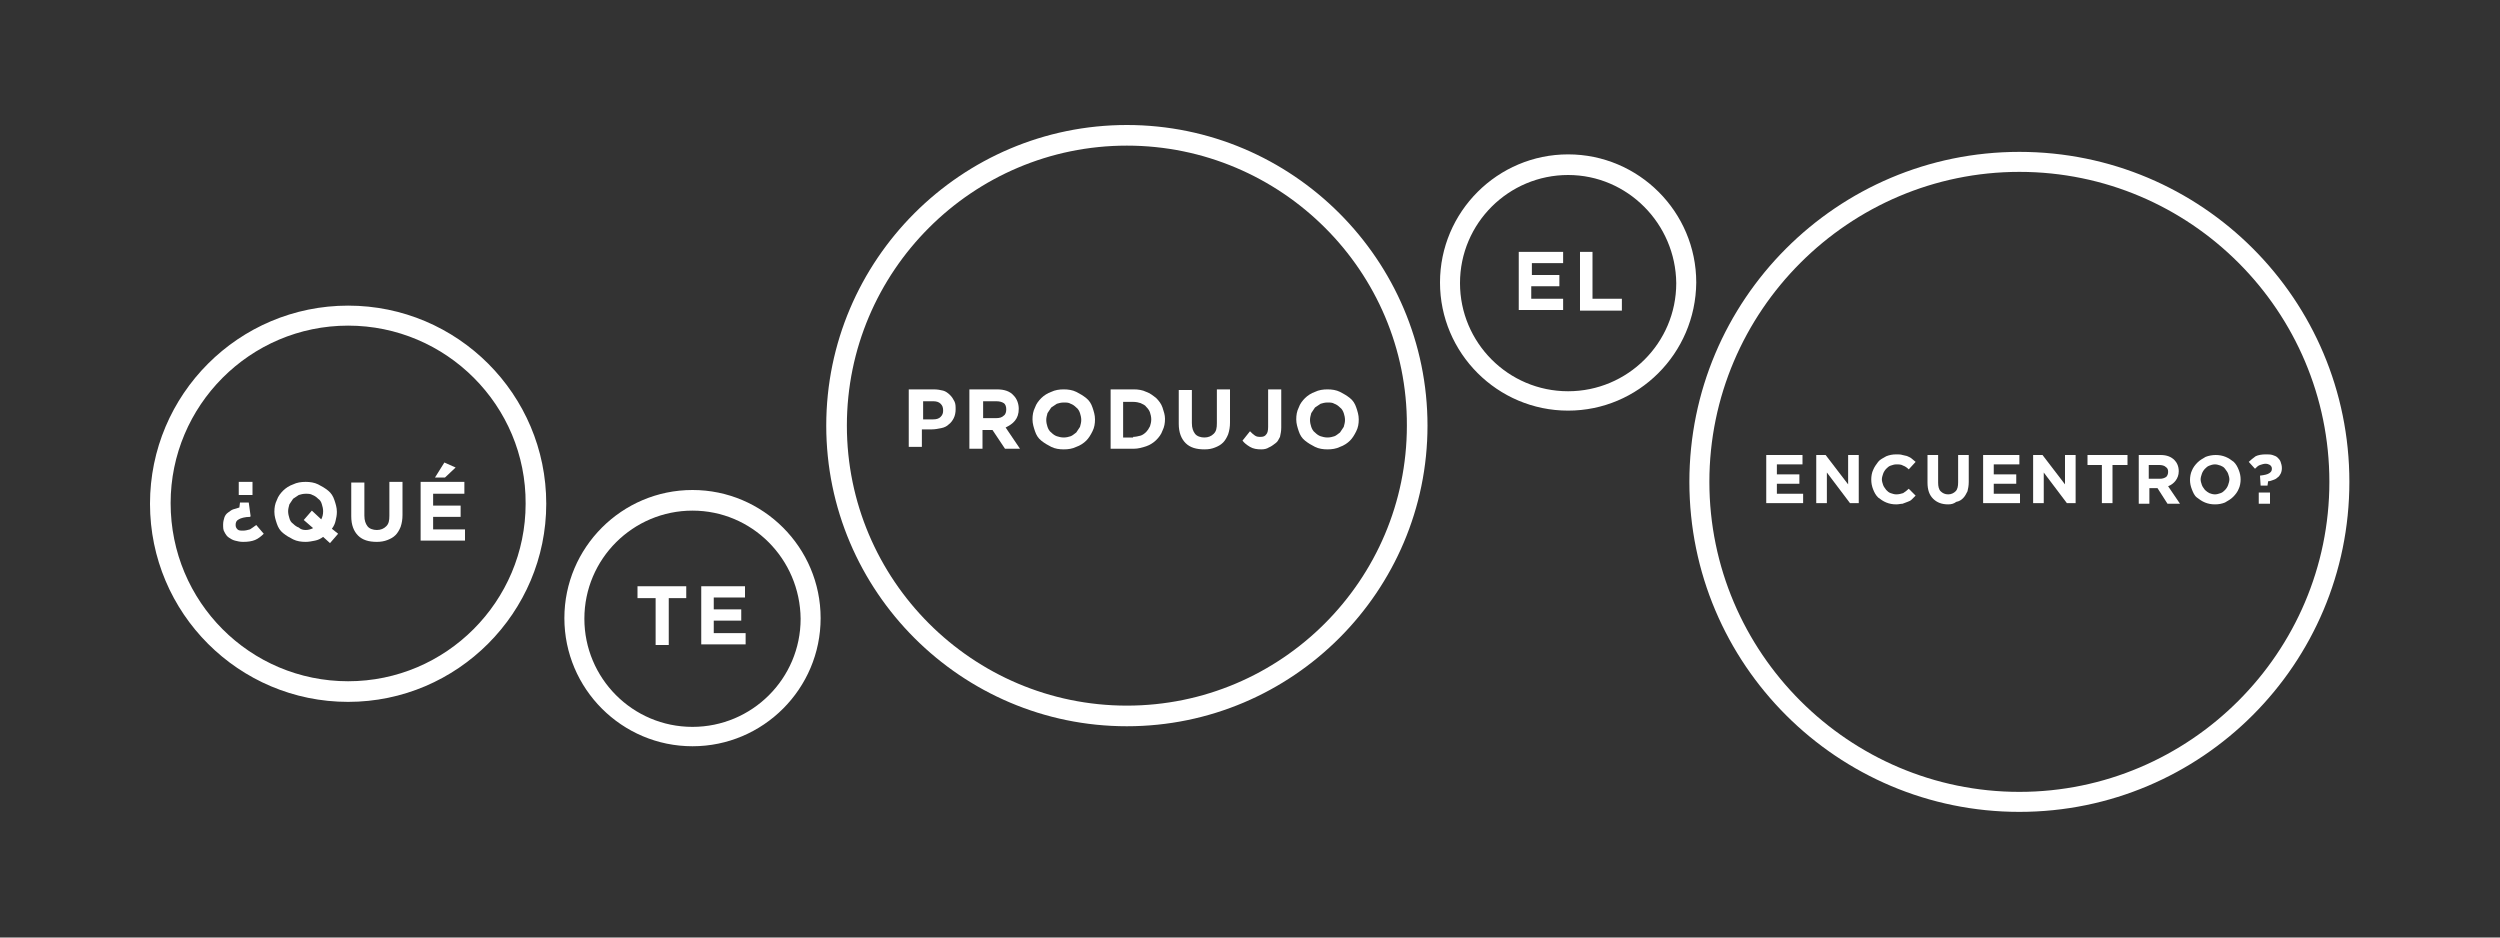 <?xml version="1.0" encoding="utf-8"?>
<!-- Generator: Adobe Illustrator 17.1.0, SVG Export Plug-In . SVG Version: 6.00 Build 0)  -->
<!DOCTYPE svg PUBLIC "-//W3C//DTD SVG 1.1//EN" "http://www.w3.org/Graphics/SVG/1.1/DTD/svg11.dtd">
<svg version="1.1" id="Layer_1" xmlns="http://www.w3.org/2000/svg" xmlns:xlink="http://www.w3.org/1999/xlink" x="0px" y="0px"
	 viewBox="0 0 400 150" enable-background="new 0 0 400 150" xml:space="preserve">
<rect x="0" y="0" width="400" height="150" fill="#333333" stroke="none"/>
<g>
	<g>
		<g>
			<path fill="#FFFFFF" d="M55.7,112.3c-17.5,0-31.7-14.2-31.7-31.7c0-17.5,14.2-31.7,31.7-31.7s31.7,14.2,31.7,31.7
				C87.4,98,73.2,112.3,55.7,112.3z M55.7,52.1c-15.7,0-28.4,12.8-28.4,28.4C27.3,96.3,40,109,55.7,109c15.7,0,28.4-12.8,28.4-28.4
				C84.2,64.9,71.4,52.1,55.7,52.1z"/>
			<g>
				<path fill="#FFFFFF" d="M110.8,119.4c-11.3,0-20.5-9.2-20.5-20.5c0-11.3,9.2-20.5,20.5-20.5s20.5,9.2,20.5,20.5
					C131.3,110.2,122.1,119.4,110.8,119.4z M110.8,81.7c-9.5,0-17.3,7.7-17.3,17.3c0,9.5,7.7,17.3,17.3,17.3
					c9.5,0,17.3-7.7,17.3-17.3C128,89.4,120.3,81.7,110.8,81.7z"/>
			</g>
			<g>
				<path fill="#FFFFFF" d="M180.3,116.2c-26.5,0-48.1-21.6-48.1-48.1c0-26.5,21.6-48.1,48.1-48.1c26.5,0,48.1,21.6,48.1,48.1
					C228.4,94.6,206.8,116.2,180.3,116.2z M180.3,23.3c-24.7,0-44.8,20.1-44.8,44.8c0,24.7,20.1,44.8,44.8,44.8
					c24.7,0,44.8-20.1,44.8-44.8C225.2,43.4,205,23.3,180.3,23.3z"/>
			</g>
			<g>
				<path fill="#FFFFFF" d="M250.9,65.7c-11.3,0-20.5-9.2-20.5-20.5c0-11.3,9.2-20.5,20.5-20.5c11.3,0,20.5,9.2,20.5,20.5
					C271.3,56.6,262.1,65.7,250.9,65.7z M250.9,28c-9.5,0-17.3,7.7-17.3,17.3c0,9.5,7.7,17.3,17.3,17.3c9.5,0,17.3-7.7,17.3-17.3
					C268.1,35.8,260.4,28,250.9,28z"/>
			</g>
			<g>
				<path fill="#FFFFFF" d="M323.1,27.5c27.4,0,49.6,22.3,49.6,49.6s-22.3,49.6-49.6,49.6s-49.6-22.3-49.6-49.6
					S295.8,27.5,323.1,27.5 M323.1,24.3c-29.2,0-52.8,23.7-52.8,52.8c0,29.2,23.7,52.8,52.8,52.8c29.2,0,52.8-23.7,52.8-52.8
					C375.9,47.9,352.3,24.3,323.1,24.3L323.1,24.3z"/>
			</g>
			<g>
				<path fill="#FFFFFF" d="M38.9,86.7c-0.5,0-0.9-0.1-1.3-0.2c-0.4-0.1-0.7-0.3-1-0.5c-0.3-0.2-0.5-0.5-0.7-0.9
					c-0.2-0.3-0.2-0.7-0.2-1.2v0c0-0.4,0.1-0.8,0.2-1.1c0.1-0.3,0.3-0.6,0.6-0.8s0.5-0.4,0.8-0.5c0.3-0.1,0.7-0.2,1-0.3l0.1-0.8h1.4
					l0.3,2.2l-0.1,0.1c-0.8,0-1.5,0.2-1.8,0.4c-0.4,0.2-0.5,0.5-0.5,0.9v0c0,0.3,0.1,0.5,0.3,0.7c0.2,0.2,0.5,0.2,0.9,0.2
					c0.4,0,0.7-0.1,1.1-0.2c0.3-0.2,0.6-0.4,1-0.7l1.2,1.4c-0.4,0.4-0.9,0.8-1.4,1S39.7,86.7,38.9,86.7z M38.2,77.1h2.2v2.1h-2.2
					V77.1z"/>
				<path fill="#FFFFFF" d="M51.7,85.9c-0.4,0.3-0.8,0.5-1.3,0.6s-1,0.2-1.5,0.2c-0.7,0-1.4-0.1-2-0.4s-1.1-0.6-1.6-1
					s-0.8-0.9-1-1.5c-0.2-0.6-0.4-1.2-0.4-1.9v0c0-0.7,0.1-1.3,0.4-1.9c0.2-0.6,0.6-1.1,1-1.5s1-0.8,1.6-1c0.6-0.3,1.3-0.4,2-0.4
					c0.7,0,1.4,0.1,2,0.4c0.6,0.3,1.1,0.6,1.6,1s0.8,0.9,1,1.5c0.2,0.6,0.4,1.2,0.4,1.9v0c0,0.5-0.1,1-0.2,1.4
					c-0.1,0.5-0.3,0.9-0.6,1.3l1,0.8l-1.3,1.5L51.7,85.9z M48.9,84.8c0.4,0,0.8-0.1,1.2-0.3l-1.5-1.3l1.3-1.5l1.5,1.4
					c0.2-0.4,0.3-0.8,0.3-1.3v0c0-0.4-0.1-0.8-0.2-1.1c-0.1-0.4-0.3-0.7-0.6-0.9c-0.3-0.3-0.6-0.5-0.9-0.6c-0.3-0.2-0.7-0.2-1.1-0.2
					c-0.4,0-0.8,0.1-1.1,0.2c-0.3,0.2-0.6,0.4-0.9,0.6c-0.2,0.3-0.4,0.6-0.6,0.9c-0.1,0.4-0.2,0.7-0.2,1.1v0c0,0.4,0.1,0.8,0.2,1.1
					c0.1,0.4,0.3,0.7,0.6,0.9c0.3,0.3,0.6,0.5,0.9,0.6C48.1,84.7,48.5,84.8,48.9,84.8z"/>
				<path fill="#FFFFFF" d="M60.3,86.7c-1.3,0-2.3-0.3-3-1c-0.7-0.7-1.1-1.7-1.1-3.1v-5.4h2.1v5.3c0,0.8,0.2,1.3,0.5,1.7
					s0.9,0.6,1.5,0.6c0.6,0,1.1-0.2,1.5-0.6c0.4-0.4,0.5-0.9,0.5-1.7v-5.4h2.1v5.3c0,0.7-0.1,1.3-0.3,1.9c-0.2,0.5-0.5,1-0.8,1.3
					c-0.4,0.4-0.8,0.6-1.3,0.8C61.5,86.6,60.9,86.7,60.3,86.7z"/>
				<path fill="#FFFFFF" d="M67.2,77.1h7.1V79h-5v1.9h4.4v1.8h-4.4v2h5.1v1.8h-7.1V77.1z M71.1,74l1.8,0.8l-1.7,1.6h-1.6L71.1,74z"
					/>
			</g>
		</g>
	</g>
	<g>
		<g>
			<path fill="#FFFFFF" d="M145.6,62.3h3.8c0.6,0,1.1,0.1,1.5,0.2s0.8,0.4,1.1,0.7c0.3,0.3,0.5,0.6,0.7,1c0.2,0.4,0.2,0.8,0.2,1.3v0
				c0,0.5-0.1,1-0.3,1.4c-0.2,0.4-0.5,0.8-0.8,1c-0.3,0.3-0.7,0.5-1.2,0.6c-0.5,0.1-1,0.2-1.5,0.2h-1.6v2.8h-2.1V62.3z M149.3,67.1
				c0.5,0,0.9-0.1,1.2-0.4c0.3-0.3,0.4-0.6,0.4-1v0c0-0.5-0.1-0.8-0.4-1.1s-0.7-0.4-1.2-0.4h-1.6v2.9H149.3z"/>
			<path fill="#FFFFFF" d="M155.2,62.3h4.3c1.2,0,2.1,0.3,2.7,1c0.5,0.5,0.8,1.3,0.8,2.1v0c0,0.8-0.2,1.4-0.6,1.9
				c-0.4,0.5-0.9,0.8-1.5,1.1l2.3,3.4h-2.4l-2-3h0h-1.6v3h-2.1V62.3z M159.4,66.9c0.5,0,0.9-0.1,1.2-0.4c0.3-0.2,0.4-0.6,0.4-1v0
				c0-0.4-0.1-0.8-0.4-1c-0.3-0.2-0.7-0.3-1.2-0.3h-2.1v2.7H159.4z"/>
			<path fill="#FFFFFF" d="M170.2,71.9c-0.7,0-1.4-0.1-2-0.4s-1.1-0.6-1.6-1s-0.8-0.9-1-1.5c-0.2-0.6-0.4-1.2-0.4-1.9v0
				c0-0.7,0.1-1.3,0.4-1.9c0.2-0.6,0.6-1.1,1-1.5s1-0.8,1.6-1c0.6-0.3,1.3-0.4,2-0.4s1.4,0.1,2,0.4c0.6,0.3,1.1,0.6,1.6,1
				s0.8,0.9,1,1.5s0.4,1.2,0.4,1.9v0c0,0.7-0.1,1.3-0.4,1.9s-0.6,1.1-1,1.5s-1,0.8-1.6,1C171.6,71.8,170.9,71.9,170.2,71.9z
				 M170.2,70c0.4,0,0.8-0.1,1.1-0.2s0.6-0.4,0.9-0.6c0.2-0.3,0.4-0.6,0.6-0.9c0.1-0.4,0.2-0.7,0.2-1.1v0c0-0.4-0.1-0.8-0.2-1.1
				s-0.3-0.7-0.6-0.9c-0.3-0.3-0.6-0.5-0.9-0.6c-0.3-0.2-0.7-0.2-1.1-0.2c-0.4,0-0.8,0.1-1.1,0.2c-0.3,0.2-0.6,0.4-0.9,0.6
				c-0.2,0.3-0.4,0.6-0.6,0.9c-0.1,0.4-0.2,0.7-0.2,1.1v0c0,0.4,0.1,0.8,0.2,1.1s0.3,0.7,0.6,0.9c0.3,0.3,0.6,0.5,0.9,0.6
				S169.8,70,170.2,70z"/>
			<path fill="#FFFFFF" d="M177.7,62.3h3.7c0.7,0,1.4,0.1,2,0.4c0.6,0.2,1.1,0.6,1.6,1c0.4,0.4,0.8,0.9,1,1.5s0.4,1.2,0.4,1.8v0
				c0,0.7-0.1,1.3-0.4,1.9c-0.2,0.6-0.6,1.1-1,1.5c-0.4,0.4-1,0.8-1.6,1c-0.6,0.2-1.3,0.4-2,0.4h-3.7V62.3z M181.3,69.9
				c0.4,0,0.8-0.1,1.2-0.2c0.3-0.1,0.6-0.3,0.9-0.6c0.2-0.2,0.4-0.5,0.6-0.9c0.1-0.3,0.2-0.7,0.2-1.1v0c0-0.4-0.1-0.8-0.2-1.1
				s-0.3-0.6-0.6-0.9c-0.2-0.3-0.5-0.4-0.9-0.6c-0.3-0.1-0.7-0.2-1.2-0.2h-1.6v5.7H181.3z"/>
			<path fill="#FFFFFF" d="M192.7,71.9c-1.3,0-2.3-0.3-3-1s-1.1-1.7-1.1-3.1v-5.4h2.1v5.3c0,0.8,0.2,1.3,0.5,1.7s0.9,0.6,1.5,0.6
				s1.1-0.2,1.5-0.6s0.5-0.9,0.5-1.7v-5.4h2.1v5.3c0,0.7-0.1,1.3-0.3,1.9c-0.2,0.5-0.5,1-0.8,1.3c-0.4,0.4-0.8,0.6-1.3,0.8
				C193.9,71.8,193.4,71.9,192.7,71.9z"/>
			<path fill="#FFFFFF" d="M201.8,71.9c-0.7,0-1.3-0.1-1.8-0.4c-0.5-0.3-0.9-0.6-1.2-1L200,69c0.3,0.3,0.5,0.5,0.8,0.7
				s0.6,0.2,0.9,0.2c0.4,0,0.7-0.1,0.9-0.4c0.2-0.2,0.3-0.6,0.3-1.2v-6h2.1v6.1c0,0.6-0.1,1-0.2,1.5c-0.2,0.4-0.4,0.8-0.7,1
				s-0.6,0.5-1.1,0.7C202.7,71.8,202.3,71.9,201.8,71.9z"/>
			<path fill="#FFFFFF" d="M212.4,71.9c-0.7,0-1.4-0.1-2-0.4s-1.1-0.6-1.6-1s-0.8-0.9-1-1.5c-0.2-0.6-0.4-1.2-0.4-1.9v0
				c0-0.7,0.1-1.3,0.4-1.9c0.2-0.6,0.6-1.1,1-1.5s1-0.8,1.6-1c0.6-0.3,1.3-0.4,2-0.4s1.4,0.1,2,0.4c0.6,0.3,1.1,0.6,1.6,1
				s0.8,0.9,1,1.5s0.4,1.2,0.4,1.9v0c0,0.7-0.1,1.3-0.4,1.9s-0.6,1.1-1,1.5s-1,0.8-1.6,1C213.8,71.8,213.1,71.9,212.4,71.9z
				 M212.4,70c0.4,0,0.8-0.1,1.1-0.2s0.6-0.4,0.9-0.6c0.2-0.3,0.4-0.6,0.6-0.9c0.1-0.4,0.2-0.7,0.2-1.1v0c0-0.4-0.1-0.8-0.2-1.1
				s-0.3-0.7-0.6-0.9c-0.3-0.3-0.6-0.5-0.9-0.6c-0.3-0.2-0.7-0.2-1.1-0.2c-0.4,0-0.8,0.1-1.1,0.2c-0.3,0.2-0.6,0.4-0.9,0.6
				c-0.2,0.3-0.4,0.6-0.6,0.9c-0.1,0.4-0.2,0.7-0.2,1.1v0c0,0.4,0.1,0.8,0.2,1.1s0.3,0.7,0.6,0.9c0.3,0.3,0.6,0.5,0.9,0.6
				S212,70,212.4,70z"/>
		</g>
	</g>
	<g>
		<g>
			<path fill="#FFFFFF" d="M243,40.3h7.1v1.8h-5v1.9h4.4v1.8H245v2h5.1v1.8H243V40.3z"/>
			<path fill="#FFFFFF" d="M252.7,40.3h2.1v7.5h4.7v1.9h-6.7V40.3z"/>
		</g>
	</g>
	<g>
		<g>
			<path fill="#FFFFFF" d="M282.6,72.8h5.8v1.5h-4.1v1.6h3.6v1.5h-3.6V79h4.2v1.5h-5.9V72.8z"/>
			<path fill="#FFFFFF" d="M290.5,72.8h1.6l3.6,4.7v-4.7h1.7v7.7h-1.4l-3.7-4.9v4.9h-1.7V72.8z"/>
			<path fill="#FFFFFF" d="M303.4,80.7c-0.6,0-1.1-0.1-1.6-0.3s-0.9-0.5-1.3-0.8c-0.4-0.4-0.6-0.8-0.8-1.3c-0.2-0.5-0.3-1-0.3-1.6v0
				c0-0.5,0.1-1.1,0.3-1.5c0.2-0.5,0.5-0.9,0.8-1.3s0.8-0.6,1.3-0.9c0.5-0.2,1-0.3,1.6-0.3c0.4,0,0.7,0,1,0.1
				c0.3,0.1,0.6,0.1,0.8,0.2c0.2,0.1,0.5,0.2,0.7,0.4s0.4,0.3,0.6,0.5l-1.1,1.2c-0.3-0.3-0.6-0.5-0.9-0.6c-0.3-0.2-0.7-0.2-1.1-0.2
				c-0.3,0-0.6,0.1-0.9,0.2c-0.3,0.1-0.5,0.3-0.7,0.5c-0.2,0.2-0.4,0.5-0.5,0.8c-0.1,0.3-0.2,0.6-0.2,0.9v0c0,0.3,0.1,0.6,0.2,0.9
				c0.1,0.3,0.3,0.5,0.5,0.8c0.2,0.2,0.4,0.4,0.7,0.5s0.6,0.2,0.9,0.2c0.4,0,0.8-0.1,1.1-0.2c0.3-0.2,0.6-0.4,0.9-0.7l1.1,1.1
				c-0.2,0.2-0.4,0.4-0.6,0.6c-0.2,0.2-0.4,0.3-0.7,0.4s-0.5,0.2-0.8,0.3C304.1,80.6,303.8,80.7,303.4,80.7z"/>
			<path fill="#FFFFFF" d="M311.7,80.7c-1,0-1.8-0.3-2.4-0.9c-0.6-0.6-0.9-1.4-0.9-2.6v-4.4h1.7v4.4c0,0.6,0.1,1.1,0.4,1.4
				c0.3,0.3,0.7,0.5,1.2,0.5s0.9-0.2,1.2-0.5c0.3-0.3,0.4-0.8,0.4-1.4v-4.4h1.7v4.3c0,0.6-0.1,1.1-0.2,1.5c-0.2,0.4-0.4,0.8-0.7,1.1
				c-0.3,0.3-0.6,0.5-1.1,0.6C312.6,80.6,312.2,80.7,311.7,80.7z"/>
			<path fill="#FFFFFF" d="M317.3,72.8h5.8v1.5H319v1.6h3.6v1.5H319V79h4.2v1.5h-5.9V72.8z"/>
			<path fill="#FFFFFF" d="M325.2,72.8h1.6l3.6,4.7v-4.7h1.7v7.7h-1.4l-3.7-4.9v4.9h-1.7V72.8z"/>
			<path fill="#FFFFFF" d="M336.3,74.4h-2.3v-1.6h6.4v1.6H338v6.1h-1.7V74.4z"/>
			<path fill="#FFFFFF" d="M342.2,72.8h3.5c1,0,1.7,0.3,2.2,0.8c0.4,0.4,0.7,1,0.7,1.8v0c0,0.6-0.2,1.1-0.5,1.5
				c-0.3,0.4-0.7,0.7-1.2,0.9l1.9,2.8h-2l-1.6-2.5h0h-1.3v2.5h-1.7V72.8z M345.6,76.6c0.4,0,0.7-0.1,1-0.3c0.2-0.2,0.3-0.5,0.3-0.8
				v0c0-0.4-0.1-0.6-0.4-0.8c-0.2-0.2-0.6-0.3-1-0.3h-1.7v2.2H345.6z"/>
			<path fill="#FFFFFF" d="M354.4,80.7c-0.6,0-1.1-0.1-1.6-0.3c-0.5-0.2-0.9-0.5-1.3-0.8s-0.6-0.8-0.8-1.3c-0.2-0.5-0.3-1-0.3-1.5v0
				c0-0.5,0.1-1.1,0.3-1.5c0.2-0.5,0.5-0.9,0.9-1.3c0.4-0.4,0.8-0.6,1.3-0.9c0.5-0.2,1.1-0.3,1.6-0.3c0.6,0,1.1,0.1,1.6,0.3
				c0.5,0.2,0.9,0.5,1.3,0.8c0.4,0.4,0.6,0.8,0.8,1.3c0.2,0.5,0.3,1,0.3,1.5v0c0,0.5-0.1,1.1-0.3,1.5c-0.2,0.5-0.5,0.9-0.9,1.3
				s-0.8,0.6-1.3,0.9C355.5,80.6,355,80.7,354.4,80.7z M354.4,79.1c0.3,0,0.6-0.1,0.9-0.2c0.3-0.1,0.5-0.3,0.7-0.5
				c0.2-0.2,0.4-0.5,0.5-0.8c0.1-0.3,0.2-0.6,0.2-0.9v0c0-0.3-0.1-0.6-0.2-0.9c-0.1-0.3-0.3-0.5-0.5-0.8s-0.5-0.4-0.7-0.5
				c-0.3-0.1-0.6-0.2-0.9-0.2c-0.3,0-0.7,0.1-0.9,0.2c-0.3,0.1-0.5,0.3-0.7,0.5c-0.2,0.2-0.4,0.5-0.5,0.8c-0.1,0.3-0.2,0.6-0.2,0.9
				v0c0,0.3,0.1,0.6,0.2,0.9c0.1,0.3,0.3,0.5,0.5,0.8c0.2,0.2,0.5,0.4,0.7,0.5S354.1,79.1,354.4,79.1z"/>
			<path fill="#FFFFFF" d="M361.6,76.1L361.6,76.1c0.8-0.1,1.2-0.2,1.5-0.4c0.3-0.2,0.4-0.4,0.4-0.7v0c0-0.3-0.1-0.4-0.3-0.6
				c-0.2-0.1-0.4-0.2-0.7-0.2c-0.3,0-0.6,0.1-0.9,0.2c-0.3,0.1-0.5,0.3-0.8,0.6l-1-1.1c0.3-0.3,0.7-0.6,1.1-0.9
				c0.4-0.2,1-0.3,1.6-0.3c0.4,0,0.8,0,1.1,0.1c0.3,0.1,0.6,0.2,0.8,0.4s0.4,0.4,0.5,0.7s0.2,0.6,0.2,1v0c0,0.4-0.1,0.7-0.2,0.9
				c-0.1,0.2-0.3,0.5-0.5,0.6c-0.2,0.2-0.4,0.3-0.7,0.4c-0.3,0.1-0.5,0.2-0.8,0.2l-0.1,0.7h-1.1L361.6,76.1z M361.4,78.8h1.8v1.8
				h-1.8V78.8z"/>
		</g>
	</g>
	<g>
		<g>
			<path fill="#FFFFFF" d="M104.9,95.7h-2.9v-1.9h7.8v1.9H107v7.5h-2.1V95.7z"/>
			<path fill="#FFFFFF" d="M112.1,93.8h7.1v1.8h-5v1.9h4.4v1.8h-4.4v2h5.1v1.8h-7.1V93.8z"/>
		</g>
	</g>
</g>
</svg>
